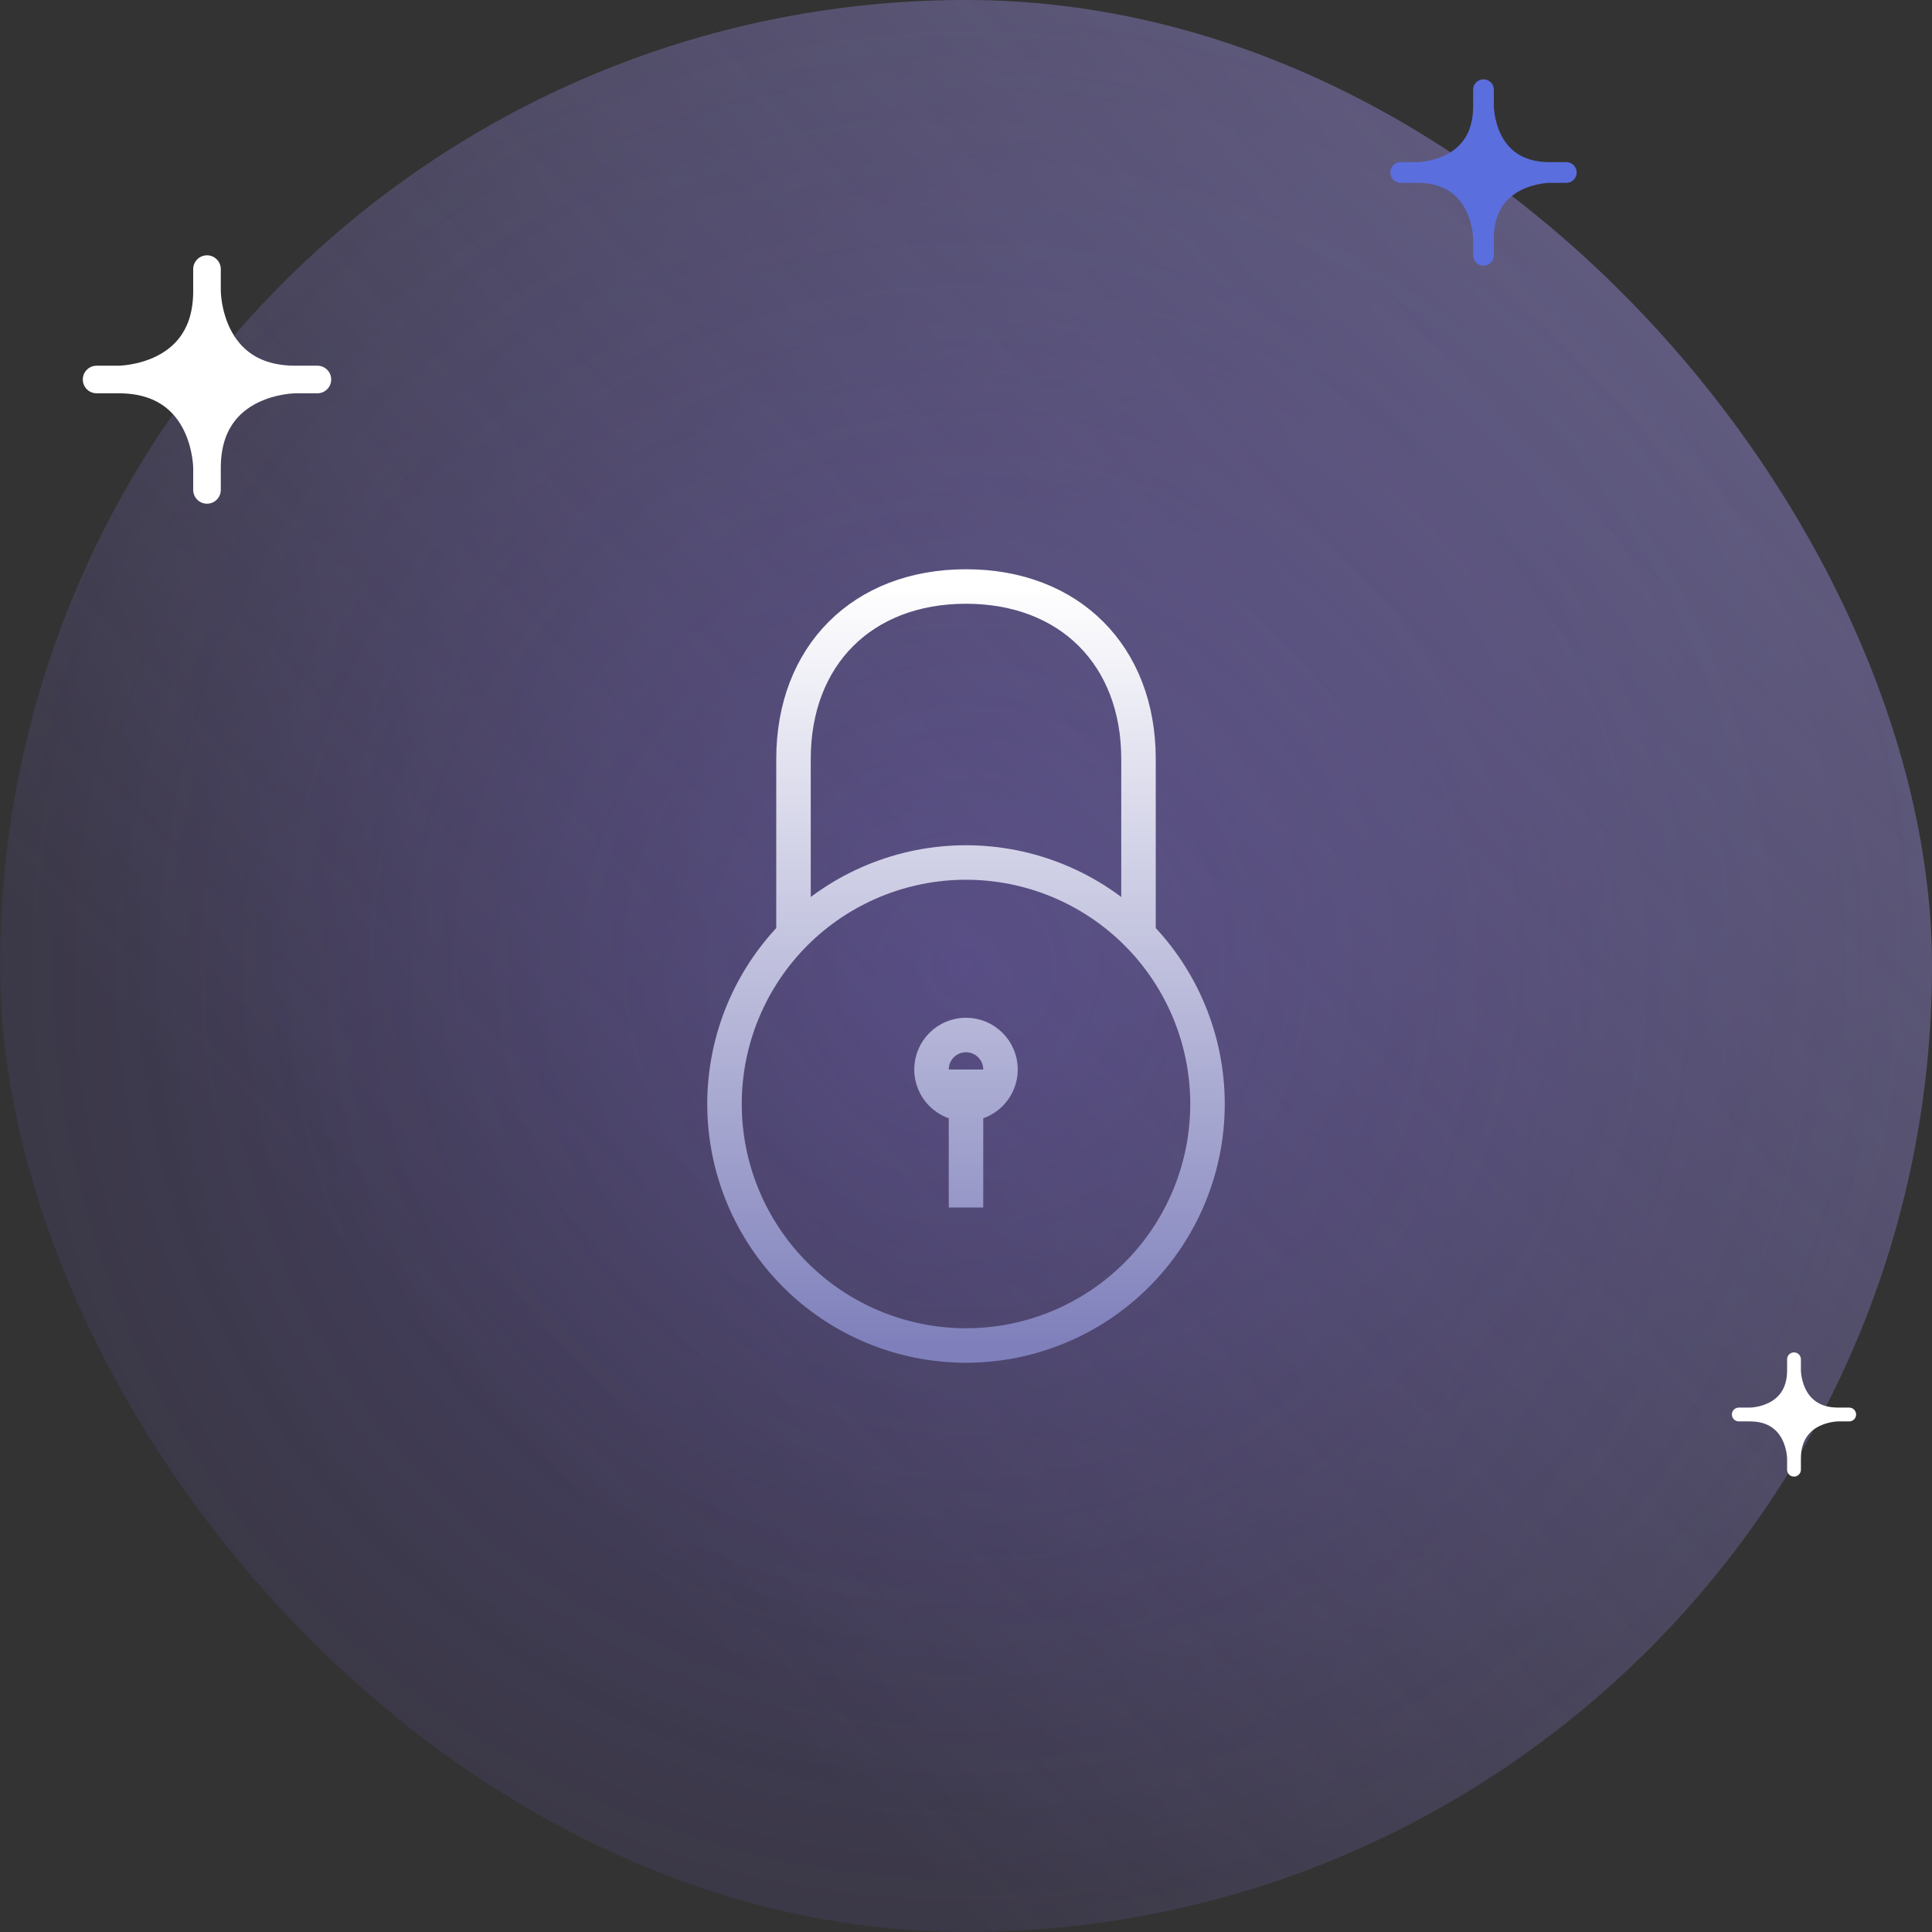 <svg width="56" height="56" viewBox="0 0 56 56" fill="none" xmlns="http://www.w3.org/2000/svg">
<rect x="0" y="0" width="56" height="56" fill="#333333" stroke="none"/>
<rect width="56" height="56" rx="28" fill="url(#paint0_linear_1452_18151)"/>
<rect width="56" height="56" rx="28" fill="url(#paint1_radial_1452_18151)"/>
<path d="M23 27V22C23 19 25 17 28 17C31 17 33 19 33 22V27M28 31V35M28 39C29.857 39 31.637 38.263 32.95 36.95C34.263 35.637 35 33.856 35 32C35 30.143 34.263 28.363 32.95 27.05C31.637 25.738 29.857 25 28 25C26.143 25 24.363 25.738 23.05 27.05C21.738 28.363 21 30.143 21 32C21 33.856 21.738 35.637 23.05 36.95C24.363 38.263 26.143 39 28 39ZM28 32C28.265 32 28.52 31.895 28.707 31.707C28.895 31.52 29 31.265 29 31C29 30.735 28.895 30.48 28.707 30.293C28.52 30.105 28.265 30 28 30C27.735 30 27.48 30.105 27.293 30.293C27.105 30.48 27 30.735 27 31C27 31.265 27.105 31.52 27.293 31.707C27.48 31.895 27.735 32 28 32Z" stroke="url(#paint2_linear_1452_18151)"/>
<g clip-path="url(#clip0_1452_18151)">
<path d="M8.56 11C6 11 6 8.44 6 8.44C6 11 3.44 11 3.44 11C6 11 6 13.56 6 13.56C6 11 8.56 11 8.56 11Z" fill="white"/>
<path d="M6 8.44C6 8.44 6 11 8.56 11M6 8.44C6 11 3.44 11 3.44 11M6 8.44V7.8M8.56 11C8.56 11 6 11 6 13.56M8.56 11H9.2M3.44 11C6 11 6 13.56 6 13.56M3.44 11H2.8M6 13.56V14.2" stroke="white" stroke-width="0.8" stroke-linecap="round" stroke-linejoin="round"/>
</g>
<g clip-path="url(#clip1_1452_18151)">
<path d="M44.92 5C43 5 43 3.08 43 3.08C43 5 41.08 5 41.08 5C43 5 43 6.92 43 6.92C43 5 44.92 5 44.92 5Z" fill="#5B6EDE"/>
<path d="M43 3.08C43 3.08 43 5 44.92 5M43 3.08C43 5 41.08 5 41.08 5M43 3.08V2.6M44.92 5C44.92 5 43 5 43 6.92M44.92 5H45.4M41.08 5C43 5 43 6.92 43 6.92M41.08 5H40.6M43 6.92V7.4" stroke="#5B6EDE" stroke-width="0.6" stroke-linecap="round" stroke-linejoin="round"/>
</g>
<g clip-path="url(#clip2_1452_18151)">
<path d="M53.28 41C52 41 52 39.72 52 39.72C52 41 50.72 41 50.72 41C52 41 52 42.28 52 42.28C52 41 53.28 41 53.28 41Z" fill="white"/>
<path d="M52 39.72C52 39.72 52 41 53.28 41M52 39.72C52 41 50.72 41 50.72 41M52 39.72V39.4M53.28 41C53.28 41 52 41 52 42.28M53.28 41H53.6M50.72 41C52 41 52 42.28 52 42.28M50.72 41H50.4M52 42.28V42.6" stroke="white" stroke-width="0.4" stroke-linecap="round" stroke-linejoin="round"/>
</g>
<defs>
<linearGradient id="paint0_linear_1452_18151" x1="-9.59939e-07" y1="56" x2="57.648" y2="1.751" gradientUnits="userSpaceOnUse">
<stop offset="0.26" stop-color="#BAB3FF" stop-opacity="0"/>
<stop offset="0.89" stop-color="#BAB3FF" stop-opacity="0.32"/>
</linearGradient>
<radialGradient id="paint1_radial_1452_18151" cx="0" cy="0" r="1" gradientUnits="userSpaceOnUse" gradientTransform="translate(28 28) rotate(45) scale(39.598)">
<stop stop-color="#8566FF" stop-opacity="0.32"/>
<stop offset="1" stop-color="#8566FF" stop-opacity="0"/>
</radialGradient>
<linearGradient id="paint2_linear_1452_18151" x1="28" y1="17" x2="28" y2="39" gradientUnits="userSpaceOnUse">
<stop stop-color="white"/>
<stop offset="1" stop-color="#7F80BB"/>
</linearGradient>
<clipPath id="clip0_1452_18151">
<rect width="8" height="8" fill="white" transform="translate(2 7)"/>
</clipPath>
<clipPath id="clip1_1452_18151">
<rect width="6" height="6" fill="white" transform="translate(40 2)"/>
</clipPath>
<clipPath id="clip2_1452_18151">
<rect width="4" height="4" fill="white" transform="translate(50 39)"/>
</clipPath>
</defs>
</svg>
